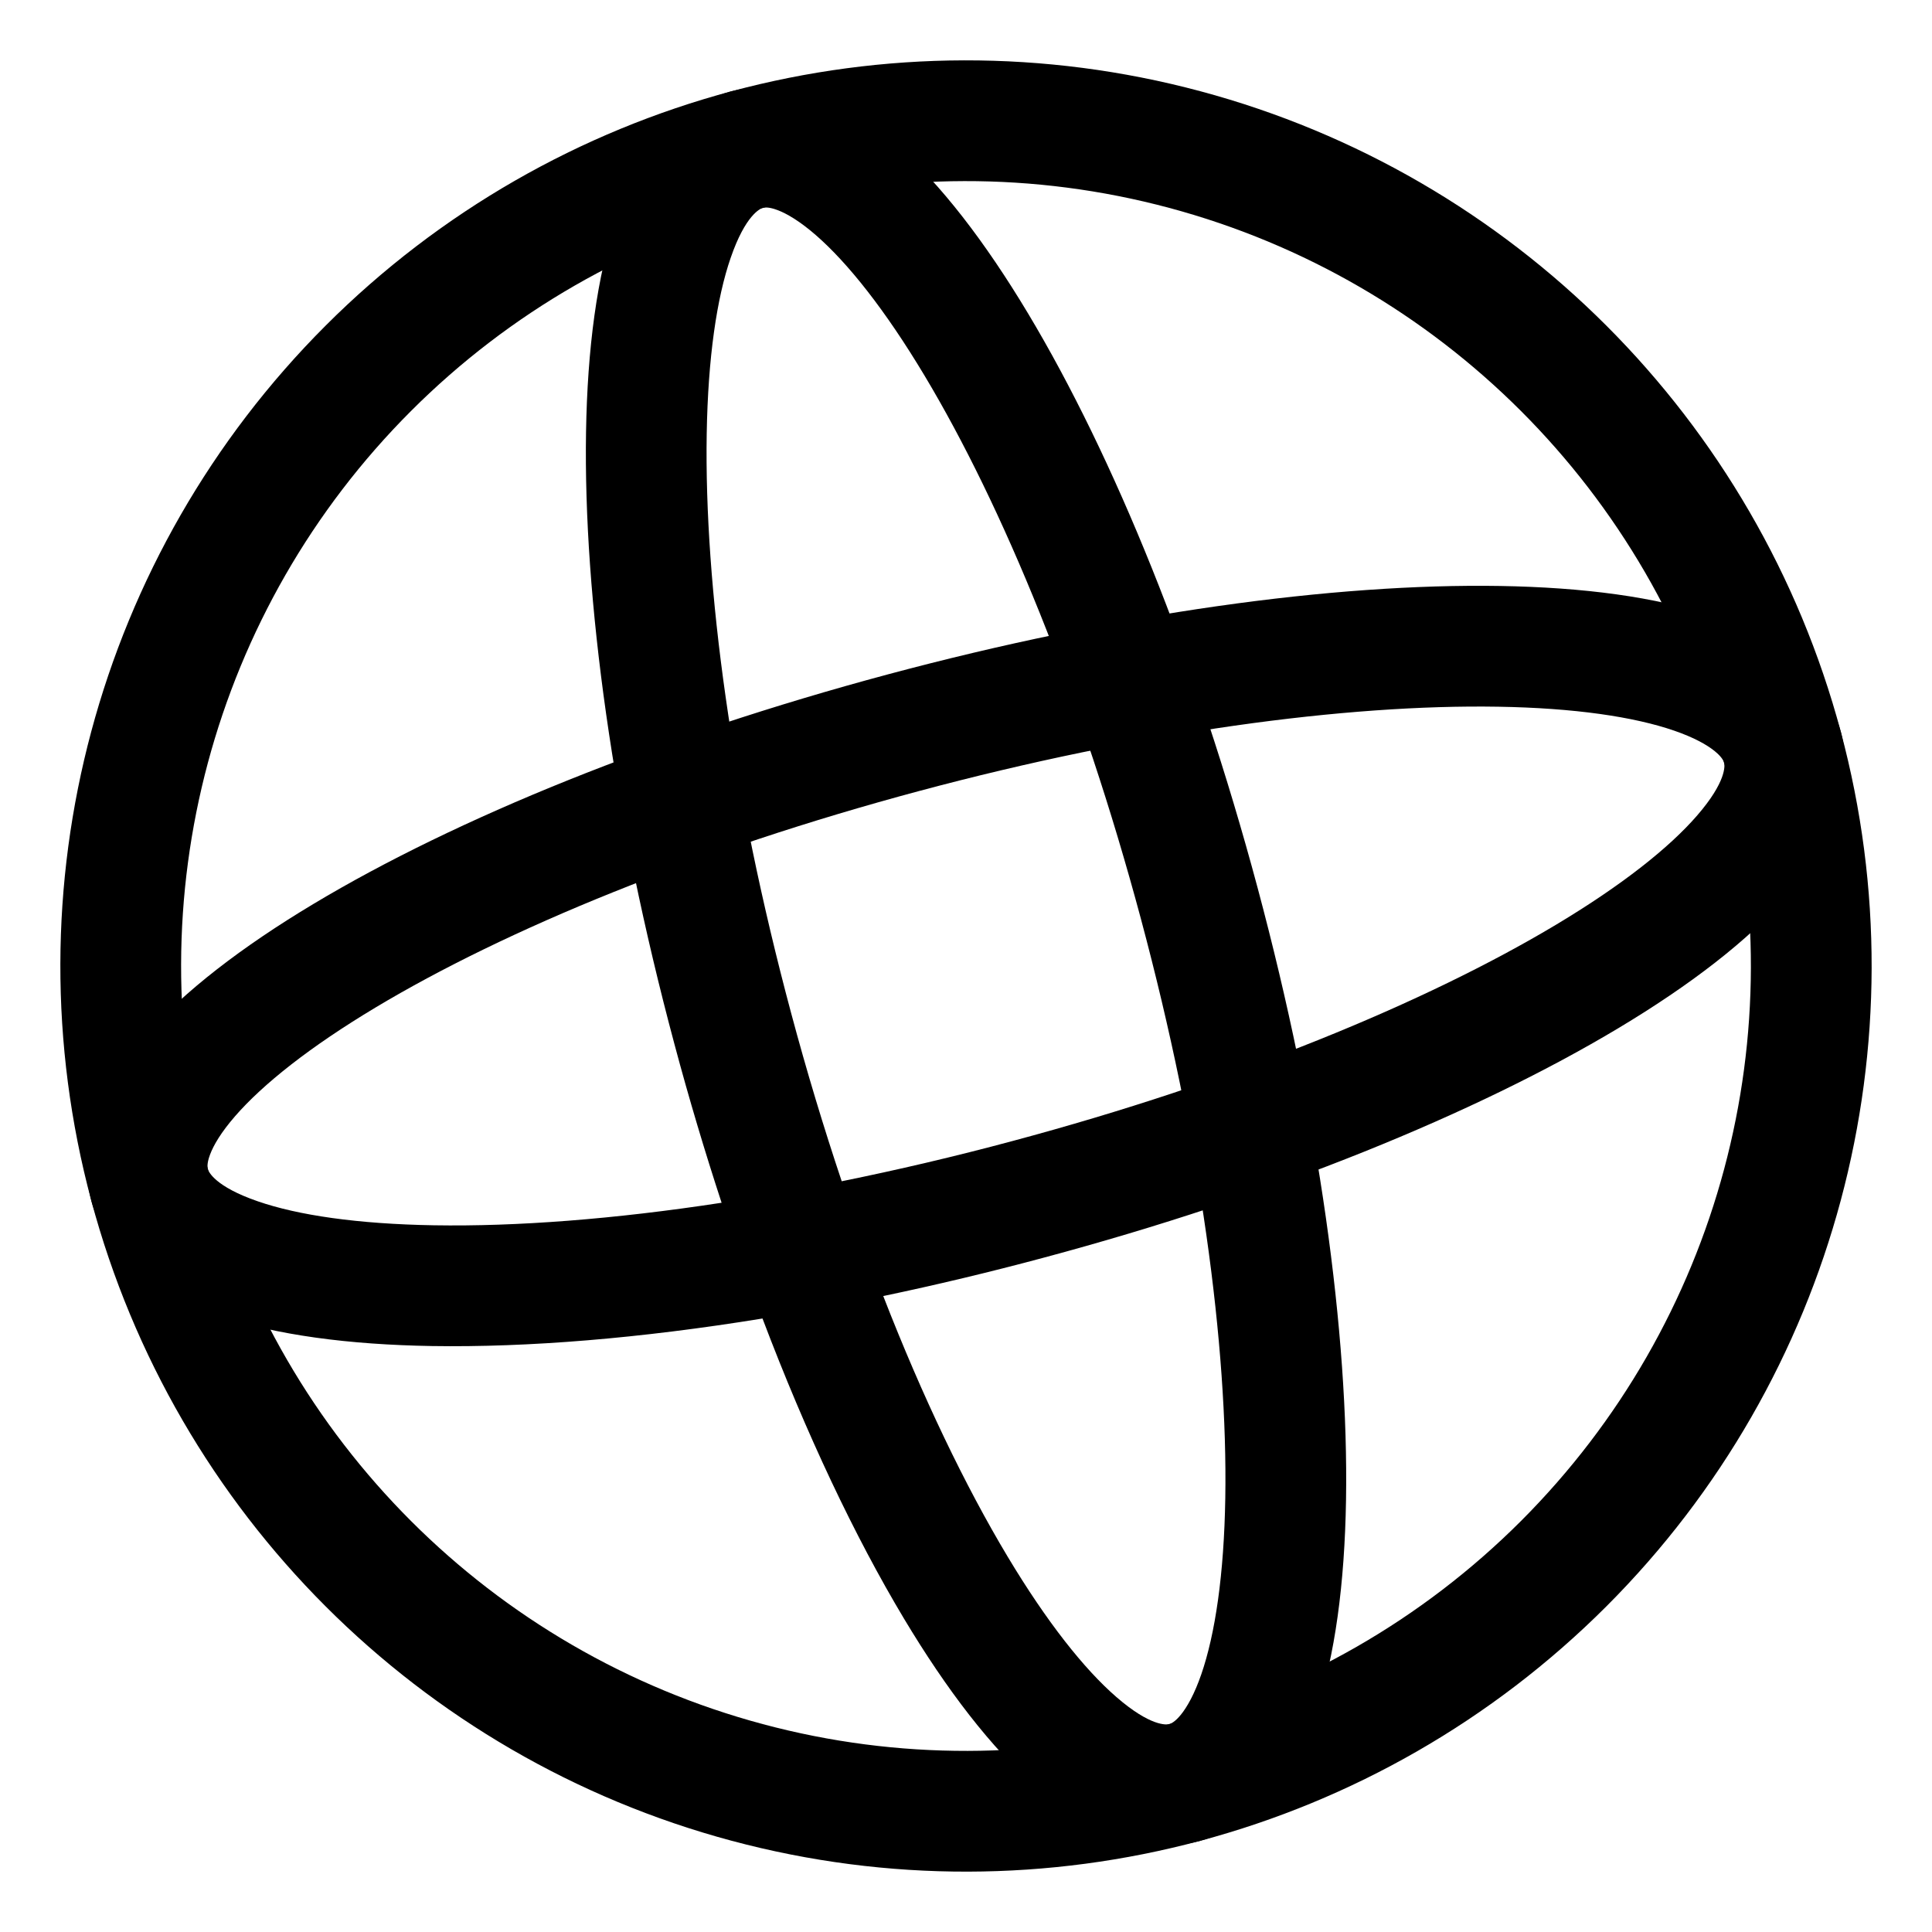 <svg width="24" height="24" viewBox="0 0 24 24" fill="none" xmlns="http://www.w3.org/2000/svg">
  <path className='icon-color-tertiary' fill-rule="evenodd" clip-rule="evenodd"
    d="M14.524 21.418C14.491 21.426 14.292 21.449 13.868 21.081C13.468 20.734 13.004 20.149 12.516 19.335C11.991 18.459 11.462 17.36 10.972 16.1C11.625 15.963 12.293 15.804 12.97 15.622C15.819 14.859 18.336 13.832 20.106 12.771C20.987 12.243 21.72 11.684 22.214 11.116C22.686 10.571 23.072 9.856 22.867 9.088L21.418 9.476C21.426 9.509 21.449 9.708 21.081 10.132C20.734 10.532 20.149 10.996 19.335 11.484C17.715 12.455 15.335 13.436 12.582 14.173C11.857 14.368 11.145 14.534 10.456 14.674C10.233 14.008 10.021 13.308 9.827 12.582C9.089 9.829 8.748 7.278 8.779 5.39C8.795 4.44 8.904 3.702 9.077 3.202C9.26 2.671 9.444 2.591 9.477 2.582L9.088 1.133C8.321 1.339 7.894 2.031 7.659 2.712C7.414 3.424 7.297 4.339 7.28 5.365C7.246 7.428 7.615 10.122 8.378 12.97C8.559 13.648 8.756 14.306 8.964 14.941C7.627 15.146 6.412 15.238 5.39 15.221C4.44 15.205 3.702 15.096 3.202 14.923C2.671 14.74 2.591 14.556 2.582 14.523L1.133 14.912C1.339 15.679 2.031 16.106 2.712 16.341C3.424 16.586 4.339 16.704 5.365 16.721C6.555 16.74 7.954 16.626 9.472 16.379C10.017 17.817 10.618 19.086 11.229 20.106C11.757 20.987 12.316 21.72 12.885 22.214C13.429 22.686 14.144 23.072 14.912 22.867L14.524 21.418Z"
    fill="currentColor" />
  <path
    d="M1.858 14.717C1.429 13.117 5.622 10.603 11.223 9.102C16.825 7.601 21.713 7.682 22.142 9.282"
    stroke="currentColor" stroke-width="1.5" />
  <path
    d="M9.283 1.858C10.883 1.429 13.397 5.622 14.898 11.223C16.399 16.825 16.318 21.713 14.718 22.142"
    stroke="currentColor" stroke-width="1.5" />
  <circle cx="12" cy="12" r="10.5" transform="rotate(165 12 12)" stroke="currentColor" stroke-width="1.5" />
</svg>